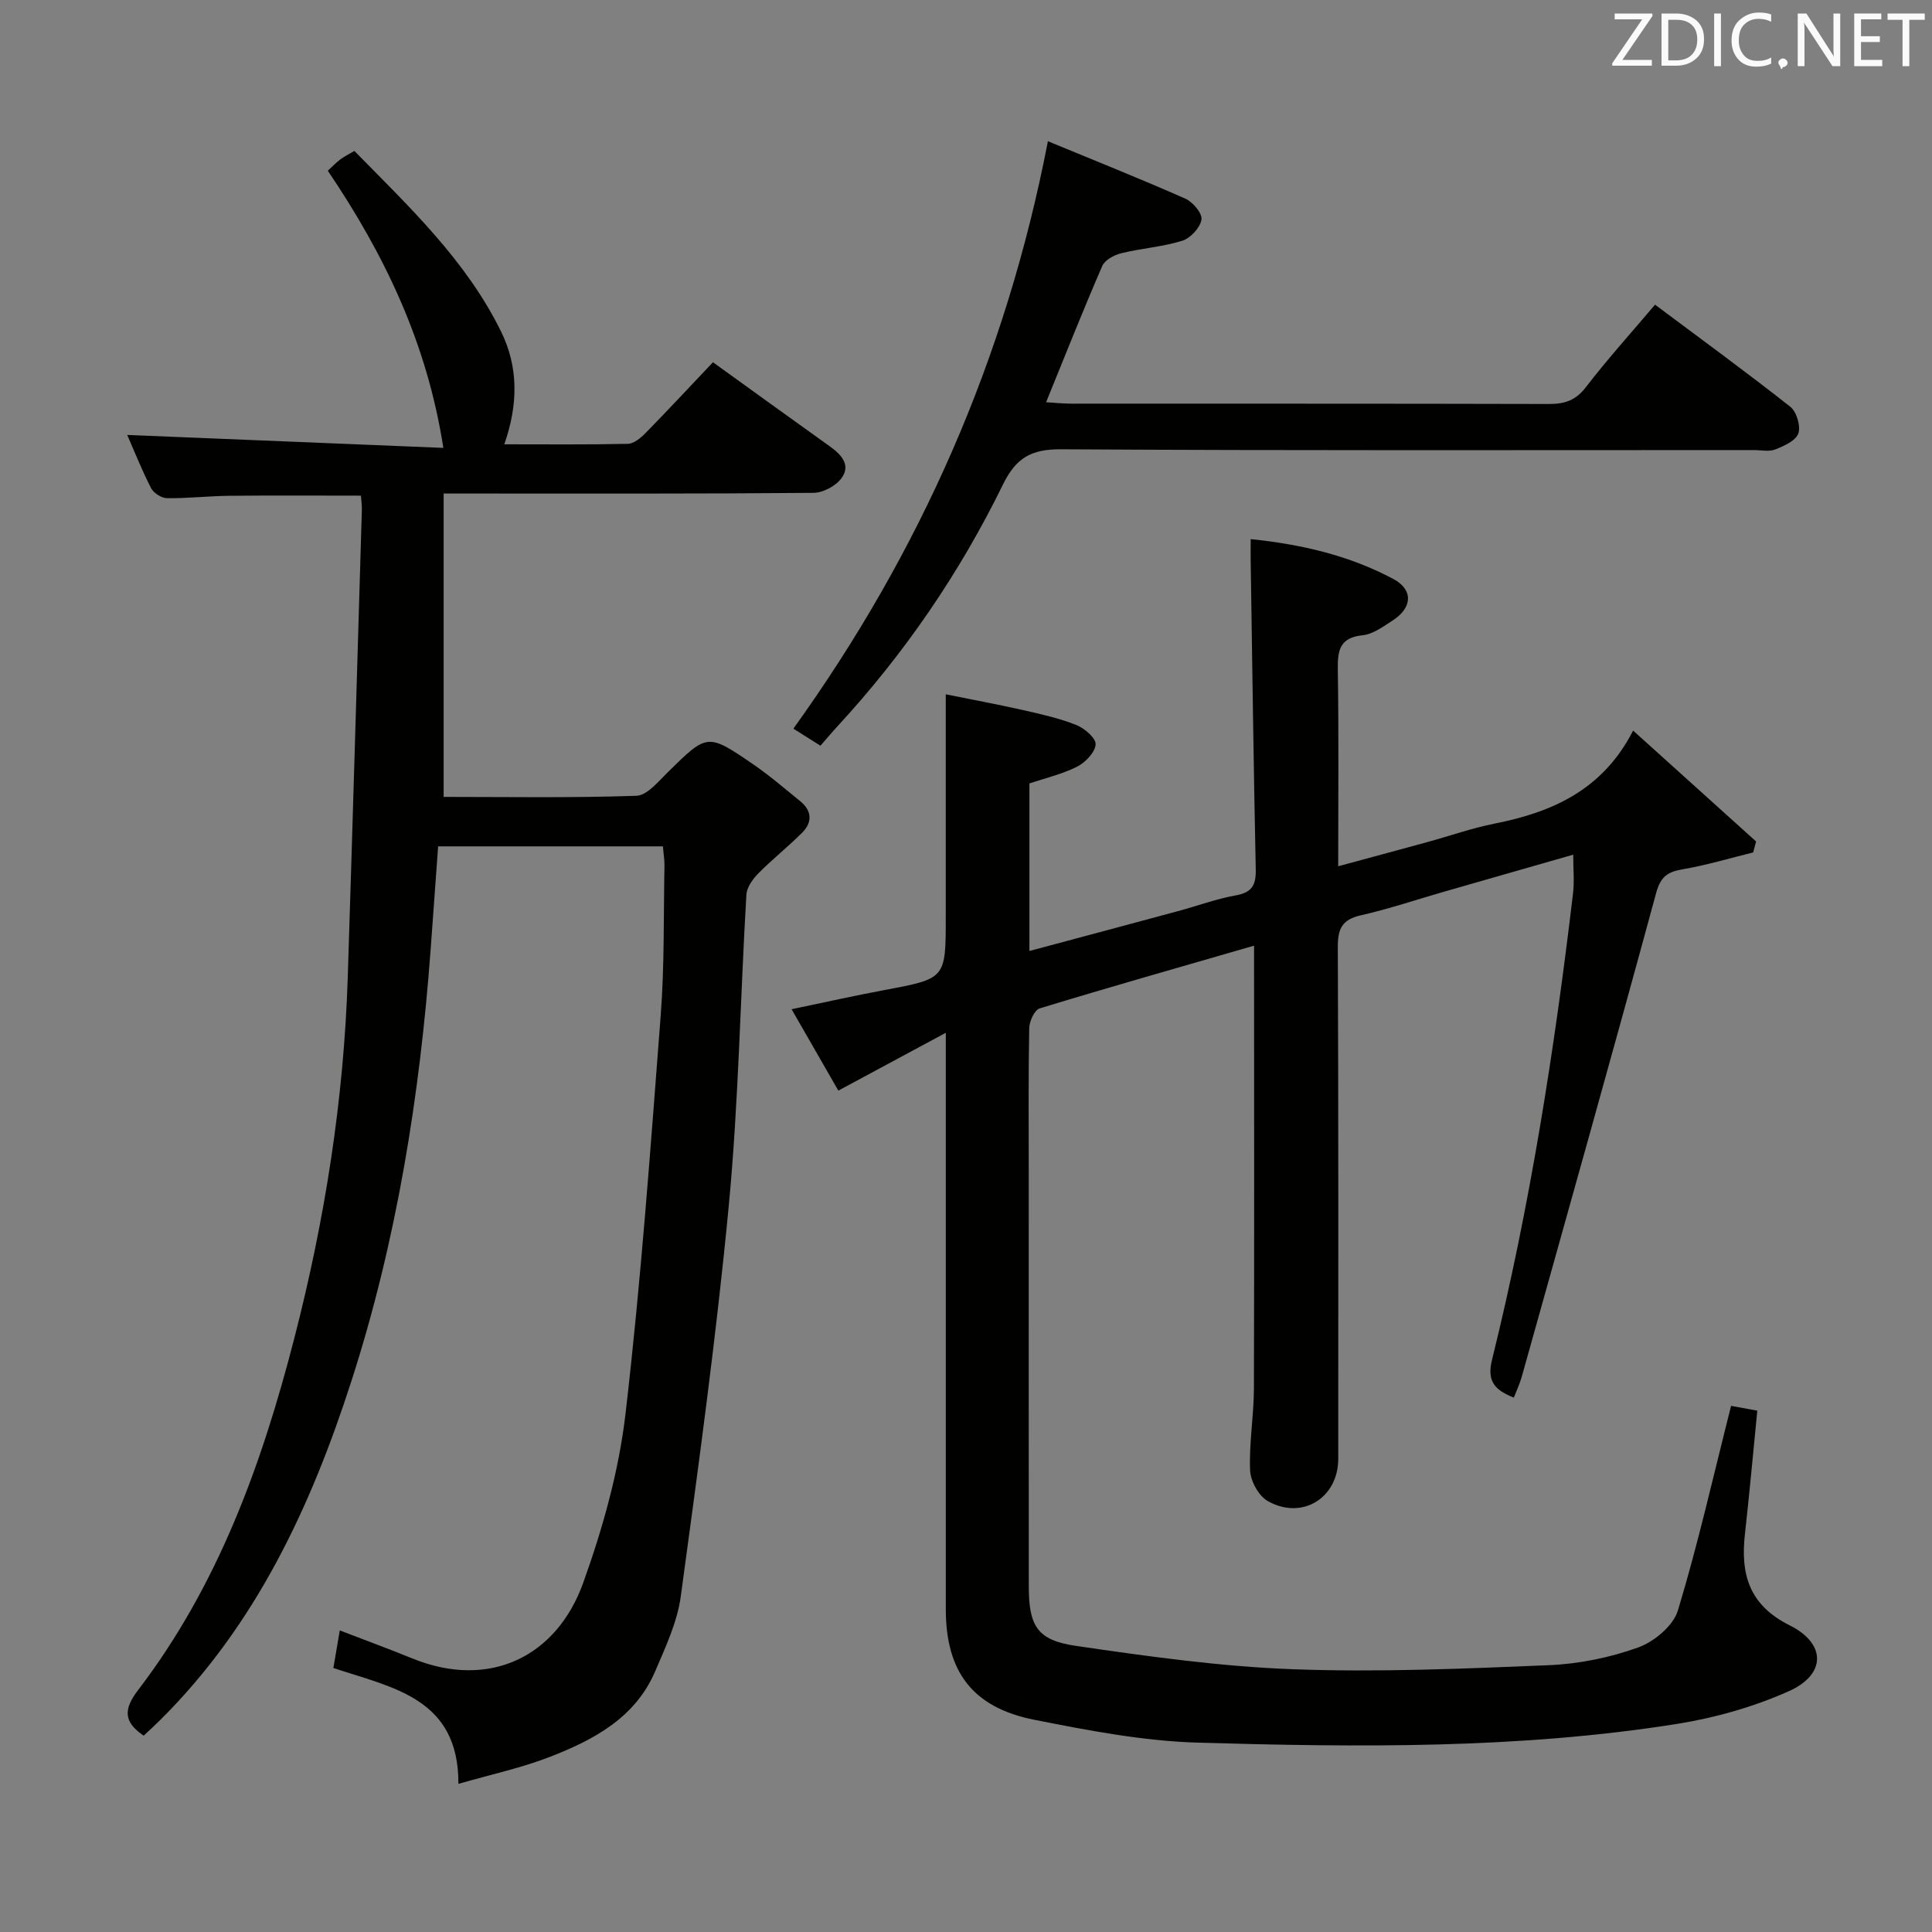 <svg enable-background="new 0 0 400 400" viewBox="0 0 400 400" xmlns="http://www.w3.org/2000/svg"><rect x="0" y="0" width="400" height="400" fill="#808080" stroke="none"/><path d="m259.64 195.79c-15.14 4.38-29.81 8.54-44.39 12.99-1.07.33-2.13 2.66-2.16 4.08-.19 9.83-.1 19.66-.1 29.49 0 28.66-.01 57.32.01 85.98 0 8.27 1.68 11.26 9.75 12.43 14.93 2.18 29.96 4.29 45.01 4.84 17.6.65 35.28-.11 52.9-.84 6.23-.26 12.62-1.56 18.48-3.66 3.32-1.19 7.29-4.49 8.25-7.66 4.16-13.74 7.32-27.78 11.01-42.37 1.1.2 3.24.59 5.43.99-.87 8.77-1.62 17.17-2.56 25.54-.94 8.32.85 14.71 9.26 18.91 7.61 3.79 7.56 10.18-.16 13.63-7.3 3.26-15.28 5.52-23.19 6.78-32.85 5.22-66.02 4.83-99.11 3.88-11.36-.33-22.74-2.52-33.94-4.74-12.79-2.54-18.31-9.99-18.31-22.86-.01-37.32 0-74.65 0-111.97 0-1.98 0-3.97 0-7.4-7.85 4.23-14.88 8.01-22.25 11.97-3.18-5.54-6.22-10.83-9.68-16.85 6.77-1.41 13-2.81 19.27-3.98 12.64-2.37 12.65-2.32 12.65-15.09 0-15.12 0-30.24 0-46.13 4.93 1 10.52 2.03 16.06 3.28 3.72.84 7.49 1.68 11.01 3.09 1.69.67 4.07 2.76 3.96 4.02-.15 1.67-2.13 3.72-3.84 4.59-3.06 1.55-6.51 2.34-9.87 3.48v34.68c10.43-2.79 20.59-5.5 30.73-8.24 4-1.08 7.93-2.54 11.99-3.27 3.34-.6 4.21-2.11 4.14-5.35-.45-21.3-.72-42.61-1.05-63.92-.02-1.31 0-2.62 0-4.49 10.53 1.08 20.44 3.39 29.55 8.26 4.18 2.23 3.91 5.98-.15 8.58-1.95 1.25-4.05 2.84-6.21 3.06-4.75.49-5.21 3.1-5.15 7.08.21 13.31.08 26.63.08 40.75 6.46-1.75 12.45-3.36 18.43-5 4.64-1.27 9.2-2.89 13.9-3.82 11.94-2.36 22.42-6.94 28.73-19.27 9.13 8.23 17.29 15.6 25.46 22.96-.2.76-.41 1.52-.61 2.27-4.85 1.19-9.65 2.64-14.56 3.48-3.16.54-4.6 1.5-5.54 4.97-9.08 33.45-18.49 66.8-27.83 100.18-.39 1.39-1.03 2.71-1.62 4.24-3.79-1.51-5.65-3.25-4.52-7.8 7.87-31.8 12.93-64.11 16.78-96.61.29-2.44.04-4.95.04-8-9.05 2.59-17.91 5.13-26.76 7.67-5.74 1.65-11.41 3.57-17.23 4.89-3.87.88-4.76 2.76-4.75 6.55.15 35.32.09 70.65.09 105.97 0 8.1-7.49 12.78-14.61 8.74-1.88-1.07-3.55-4.14-3.64-6.36-.23-5.62.77-11.27.79-16.91.09-30.33.03-60.63.03-91.71z" fill="#010100"/><path d="m69.02 345.34c.48-2.79.87-5.05 1.33-7.78 5.13 1.98 10.08 3.79 14.96 5.78 16.03 6.55 29.95-.37 35.43-15.62 4.06-11.3 7.39-23.17 8.77-35.05 3.19-27.38 5.17-54.91 7.28-82.41.79-10.27.58-20.62.78-30.93.03-1.3-.2-2.6-.32-4.1-15.52 0-30.8 0-46.54 0-.52 7.08-1.02 14.16-1.54 21.23-2.24 30.4-7.05 60.41-16.4 89.43-8.36 25.96-19.76 50.5-39.54 70.16-1.16 1.15-2.37 2.26-3.48 3.3-4.31-2.91-4.11-5.57-1.15-9.45 16.55-21.67 25.6-46.68 32.33-72.82 6.34-24.58 10.26-49.43 11.07-74.78 1.03-32.26 1.96-64.52 2.92-96.78.02-.82-.1-1.65-.19-2.9-9.11 0-18.17-.07-27.23.03-4.32.04-8.64.55-12.95.49-1.14-.01-2.77-1.08-3.29-2.11-1.95-3.82-3.53-7.82-4.92-10.98 21.55.88 43.22 1.77 65.45 2.68-3.38-21.78-12.22-40.07-23.92-57.38.88-.81 1.67-1.65 2.58-2.34.77-.59 1.67-1.02 2.92-1.76 11.34 11.57 23.12 22.64 30.37 37.39 3.61 7.36 3.56 15.07.67 23.35 8.73 0 17.16.09 25.57-.1 1.22-.03 2.63-1.17 3.59-2.15 4.66-4.75 9.19-9.63 14.04-14.74 8.05 5.8 16.1 11.63 24.19 17.41 2.37 1.69 4.41 3.85 2.44 6.57-1.17 1.62-3.82 3.04-5.81 3.06-23.49.21-46.99.14-70.48.14-1.78 0-3.56 0-6.1 0v62.81c13.04 0 26.48.23 39.91-.23 2.23-.08 4.54-2.96 6.49-4.87 8.18-8.03 8.18-8.15 17.63-1.69 3.42 2.34 6.59 5.07 9.81 7.69 2.4 1.95 2.54 4.33.43 6.46-2.92 2.94-6.21 5.53-9.12 8.48-1.16 1.17-2.38 2.88-2.47 4.41-1.26 21.41-1.61 42.9-3.63 64.23-2.57 27.08-6.29 54.06-9.95 81.03-.72 5.32-3.15 10.49-5.3 15.52-4.13 9.65-12.75 14.21-21.85 17.74-5.83 2.26-12.02 3.59-18.89 5.57.07-17.75-13.57-19.89-25.89-23.99z" fill="#010100"/><path d="m216.96 29.24c9.56 3.95 19.08 7.75 28.46 11.89 1.55.68 3.54 3.06 3.33 4.34-.27 1.67-2.26 3.83-3.96 4.37-4.07 1.27-8.44 1.56-12.61 2.58-1.48.36-3.43 1.4-3.97 2.65-3.96 9.12-7.62 18.37-11.63 28.21 1.77.1 3.49.29 5.2.29 32.98.02 65.96-.02 98.94.07 3.25.01 5.52-.75 7.62-3.48 4.45-5.79 9.36-11.22 14.32-17.08 9.47 7.08 18.87 13.94 28 21.13 1.3 1.03 2.19 4 1.67 5.52-.52 1.51-2.95 2.6-4.77 3.32-1.3.52-2.96.13-4.46.13-47.81 0-95.61.13-143.42-.16-6.16-.04-9.31 1.75-12.02 7.28-8.96 18.31-20.4 35.04-34.26 50.06-1.13 1.22-2.19 2.5-3.54 4.03-2.09-1.32-3.85-2.43-5.6-3.53 26.23-36.49 43.96-76.46 52.7-121.62z" fill="#010100"/><g fill="#fafafb"><path d="m342.2 3.2-6.3 9.2h6.1v1.2h-8.2v-.5l6.2-9.1h-5.7v-1.2h7.8v.4z"/><path d="m344 13.7v-10.9h3.1c1.6 0 3 .5 4.1 1.4 1.1 1 1.6 2.2 1.6 3.9s-.5 3-1.6 4-2.5 1.5-4.2 1.5h-3zm1.4-9.6v8.4h1.6c1.4 0 2.5-.4 3.2-1.1.8-.8 1.2-1.8 1.2-3.2s-.4-2.4-1.2-3.1-1.8-1-3.1-1z"/><path d="m356.3 2.8v10.9h-1.4v-10.9z"/><path d="m366.6 13.2c-.8.4-1.8.6-3 .6-1.6 0-2.8-.5-3.7-1.5s-1.4-2.3-1.4-3.9c0-1.7.5-3.2 1.6-4.2s2.4-1.6 4-1.6c1 0 1.9.1 2.6.4v1.5c-.8-.4-1.6-.6-2.6-.6-1.2 0-2.2.4-3 1.2s-1.1 1.9-1.1 3.3c0 1.3.4 2.3 1.1 3.1s1.6 1.1 2.8 1.1c1.1 0 2-.2 2.8-.7v1.3z"/><path d="m368.2 13c0-.3.1-.5.3-.6.2-.2.4-.3.6-.3.3 0 .5.1.7.3s.3.4.3.6-.1.5-.3.6c-.2.2-.4.3-.7.3-.3 1-.5-.1-.6-.3-.2-.2-.3-.4-.3-.6z"/><path d="m381.1 13.7h-1.7l-5.5-8.4c-.2-.2-.3-.5-.4-.7 0 .2.1.8.1 1.5v7.6h-1.4v-10.9h1.8l5.3 8.3c.3.4.4.6.4.8 0-.3-.1-.8-.1-1.6v-7.5h1.4v10.9z"/><path d="m389.7 13.7h-5.8v-10.9h5.6v1.2h-4.2v3.5h3.9v1.2h-3.9v3.7h4.4z"/><path d="m398.4 4.1h-3.1v9.6h-1.4v-9.6h-3.1v-1.3h7.7v1.3z"/></g></svg>